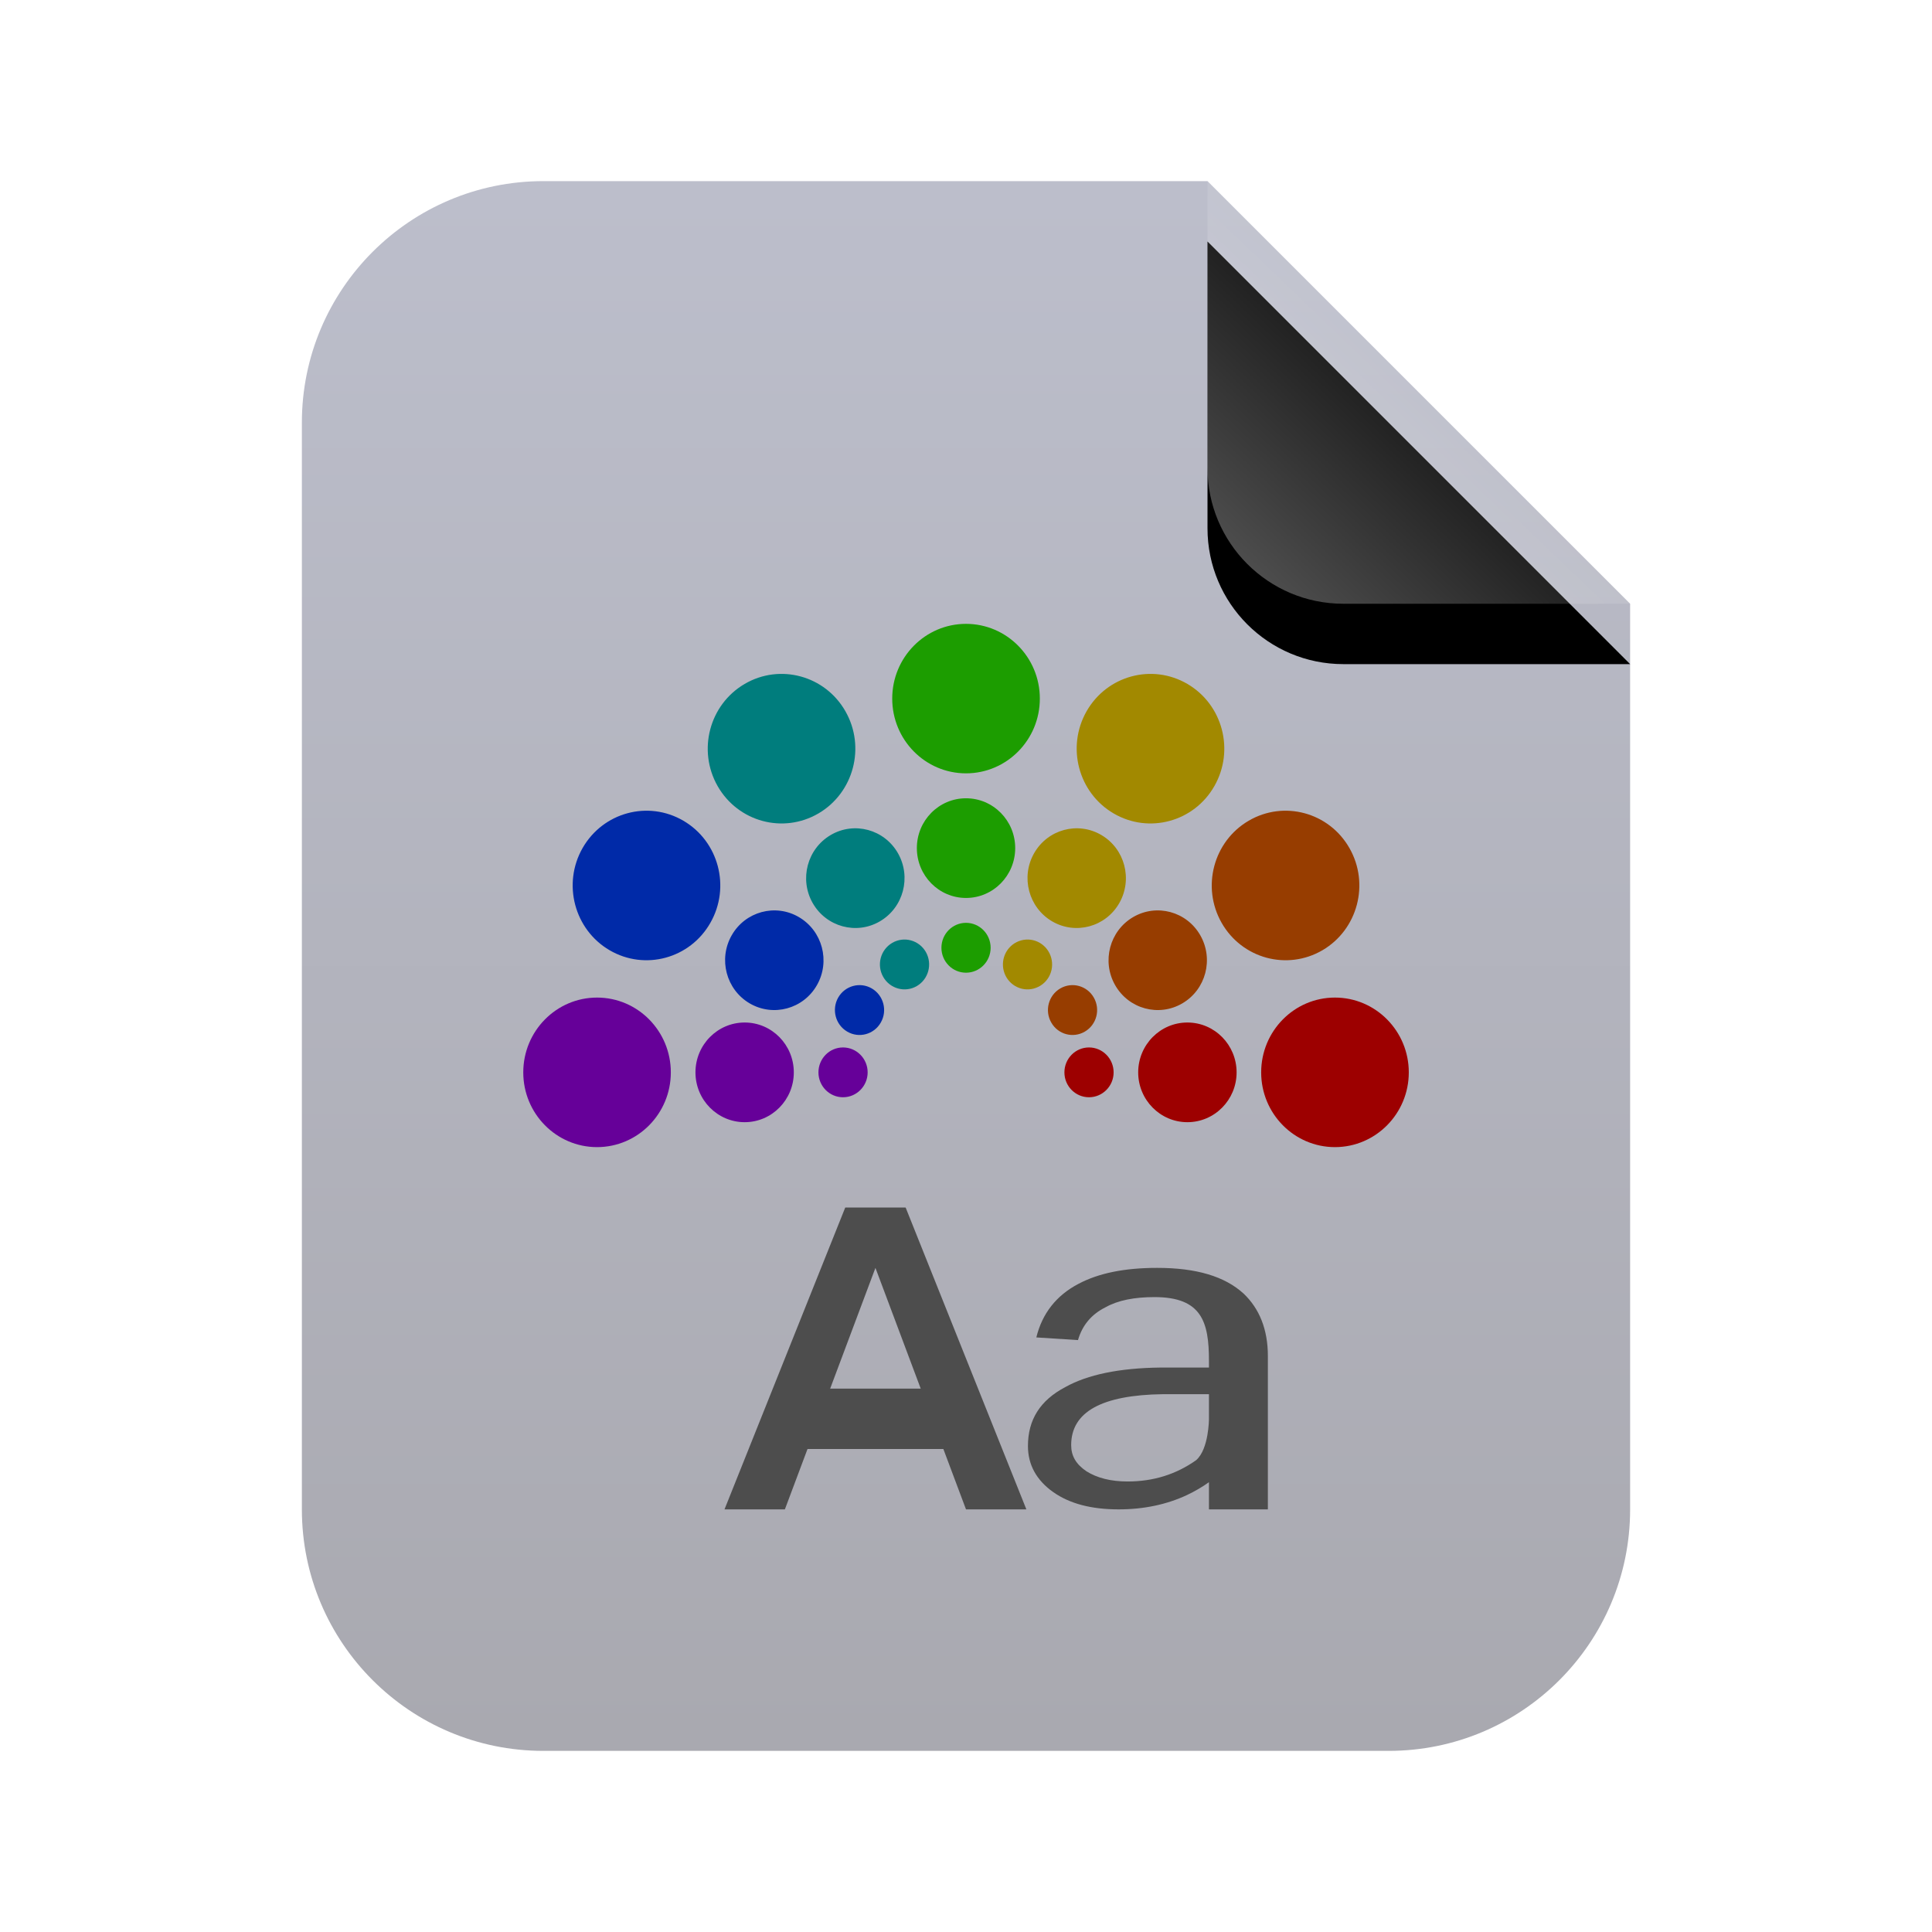 <svg xmlns="http://www.w3.org/2000/svg" xmlns:xlink="http://www.w3.org/1999/xlink" width="32" height="32" viewBox="0 0 32 32">
  <defs>
    <linearGradient id="application-x-theme-a" x1="50%" x2="50%" y1=".948%" y2="99.038%">
      <stop offset="0%" stop-color="#BCBECB"/>
      <stop offset="100%" stop-color="#A9A9B0"/>
    </linearGradient>
    <linearGradient id="application-x-theme-d" x1="50%" x2="10.489%" y1="50%" y2="91.194%">
      <stop offset="0%" stop-color="#FFF" stop-opacity=".1"/>
      <stop offset="100%" stop-color="#FFF" stop-opacity=".3"/>
    </linearGradient>
    <path id="application-x-theme-c" d="M15,0 L22,7 L17.25,7 C16.007,7 15,5.993 15,4.75 L15,0 L15,0 Z"/>
    <filter id="application-x-theme-b" width="200%" height="200%" x="-50%" y="-35.7%" filterUnits="objectBoundingBox">
      <feOffset dy="1" in="SourceAlpha" result="shadowOffsetOuter1"/>
      <feGaussianBlur in="shadowOffsetOuter1" result="shadowBlurOuter1" stdDeviation="1"/>
      <feComposite in="shadowBlurOuter1" in2="SourceAlpha" operator="out" result="shadowBlurOuter1"/>
      <feColorMatrix in="shadowBlurOuter1" values="0 0 0 0 0   0 0 0 0 0   0 0 0 0 0  0 0 0 0.05 0"/>
    </filter>
  </defs>
  <g fill="none" fill-rule="evenodd">
    <g transform="translate(5 3)">
      <path fill="url(#application-x-theme-a)" d="M22,22 C22,24.209 20.209,26 18,26 L4,26 C1.791,26 2.705415e-16,24.209 0,22 L0,4 C-2.705415e-16,1.791 1.791,4.05812251e-16 4,0 L15,0 L22,7 L22,22 Z"/>
      <use fill="#000" filter="url(#application-x-theme-b)" xlink:href="#application-x-theme-c"/>
      <use fill="url(#application-x-theme-d)" xlink:href="#application-x-theme-c"/>
    </g>
    <path fill="#4D4D4D" d="M15 20L17 25 16 25 15.625 24 13.375 24 13 25 12 25 14 20 15 20zM14.5 21L13.75 23 15.25 23 14.5 21zM17.864 21.264C17.497 21.455 17.261 21.756 17.165 22.152L17.855 22.196C17.925 21.954 18.074 21.771 18.31 21.653 18.519 21.536 18.79 21.484 19.122 21.484 19.908 21.484 20.024 21.9 20.024 22.539L20.024 22.651 19.218 22.651C18.537 22.659 18.013 22.769 17.646 22.974 17.226 23.194 17.026 23.517 17.026 23.95 17.026 24.259 17.165 24.516 17.445 24.714 17.716 24.905 18.074 25 18.528 25 18.947 25 19.323 24.919 19.655 24.765 19.788 24.702 19.912 24.63 20.024 24.55 20.024 24.55 20.024 25 20.024 25L21 25 21 22.461C21 22.02 20.86 21.675 20.598 21.426 20.284 21.139 19.812 21 19.166 21 18.624 21 18.196 21.088 17.864 21.264zM20.024 23.092L20.024 23.5C20.024 23.5 20.024 24 19.812 24.185 19.48 24.42 19.104 24.538 18.676 24.538 18.397 24.538 18.17 24.479 17.995 24.369 17.82 24.251 17.742 24.112 17.742 23.936 17.742 23.385 18.248 23.106 19.262 23.092L20.024 23.092z"/>
    <g transform="translate(8.667 10.333)">
      <path fill="#9D0000" d="M13.444 6.19C12.769 6.19 12.222 6.745 12.222 7.429 12.222 8.112 12.769 8.667 13.444 8.667 14.119 8.667 14.667 8.112 14.667 7.429 14.667 6.745 14.119 6.19 13.444 6.19L13.444 6.19zM11 6.603C10.55 6.603 10.185 6.973 10.185 7.429 10.185 7.884 10.55 8.254 11 8.254 11.45 8.254 11.815 7.884 11.815 7.429 11.815 6.973 11.45 6.603 11 6.603L11 6.603zM9.37 7.016C9.145 7.016 8.963 7.201 8.963 7.429 8.963 7.656 9.145 7.841 9.37 7.841 9.595 7.841 9.778 7.656 9.778 7.429 9.778 7.201 9.595 7.016 9.37 7.016L9.37 7.016z"/>
      <path fill="#973D00" d="M12.015 3.261C11.43 3.603 11.23 4.36 11.567 4.952 11.905 5.545 12.652 5.747 13.237 5.406 13.821 5.064 14.022 4.306 13.684 3.714 13.347 3.122 12.599 2.919 12.015 3.261L12.015 3.261zM10.101 4.857C9.712 5.085 9.578 5.589 9.803 5.984 10.028 6.379 10.526 6.514 10.916 6.286 11.306 6.058 11.439 5.554 11.214 5.159 10.989 4.764 10.491 4.629 10.101 4.857L10.101 4.857zM8.894 6.039C8.699 6.153 8.632 6.406 8.745 6.603 8.857 6.801 9.106 6.868 9.301 6.754 9.496 6.64 9.563 6.388 9.45 6.19 9.338 5.993 9.089 5.925 8.894 6.039L8.894 6.039z"/>
      <path fill="#A28900" d="M9.33 1.448C8.993 2.041 9.193 2.798 9.778 3.14 10.362 3.482 11.11 3.279 11.447 2.687 11.785 2.094 11.585 1.337 11 .995 10.415.653 9.668.856 9.33 1.448L9.33 1.448zM8.461 3.799C8.236 4.194 8.37 4.699 8.759 4.927 9.149 5.155 9.647 5.019 9.872 4.625 10.097 4.23 9.964 3.725 9.574 3.497 9.184 3.269 8.686 3.404 8.461 3.799L8.461 3.799zM7.999 5.435C7.887 5.633 7.953 5.885 8.148 5.999 8.343 6.113 8.592 6.045 8.705 5.848 8.817 5.65 8.75 5.398 8.556 5.284 8.361 5.17 8.112 5.238 7.999 5.435L7.999 5.435z"/>
      <path fill="#1C9D00" d="M6.111 1.238C6.111 1.922 6.658 2.476 7.333 2.476 8.008 2.476 8.556 1.922 8.556 1.238 8.556.554 8.008 0 7.333 0 6.658 0 6.111.554 6.111 1.238L6.111 1.238zM6.519 3.714C6.519 4.17 6.883 4.54 7.333 4.54 7.783 4.54 8.148 4.17 8.148 3.714 8.148 3.258 7.783 2.889 7.333 2.889 6.883 2.889 6.519 3.258 6.519 3.714L6.519 3.714zM6.926 5.365C6.926 5.593 7.108 5.778 7.333 5.778 7.558 5.778 7.741 5.593 7.741 5.365 7.741 5.137 7.558 4.952 7.333 4.952 7.108 4.952 6.926 5.137 6.926 5.365L6.926 5.365z"/>
      <path fill="#007D7D" d="M3.219 2.687C3.557 3.279 4.304 3.482 4.889 3.14 5.473 2.798 5.674 2.041 5.336 1.448 4.999.856 4.251.653 3.667.995 3.082 1.337 2.882 2.094 3.219 2.687L3.219 2.687zM4.794 4.625C5.019 5.019 5.518 5.155 5.907 4.927 6.297 4.699 6.431 4.194 6.206 3.799 5.981 3.404 5.482 3.269 5.093 3.497 4.703 3.725 4.569 4.23 4.794 4.625L4.794 4.625zM5.962 5.848C6.074 6.045 6.324 6.113 6.519 5.999 6.713 5.885 6.78 5.633 6.668 5.435 6.555 5.238 6.306 5.17 6.111 5.284 5.916 5.398 5.849 5.65 5.962 5.848L5.962 5.848z"/>
      <path fill="#002AA8" d="M1.43 5.406C2.014 5.747 2.762 5.545 3.099 4.952 3.437 4.36 3.237 3.603 2.652 3.261 2.067 2.919 1.32 3.122.982 3.714.645 4.306.845 5.064 1.43 5.406L1.43 5.406zM3.75 6.286C4.14 6.514 4.639 6.379 4.864 5.984 5.089 5.589 4.955 5.085 4.565 4.857 4.176 4.629 3.677 4.764 3.452 5.159 3.227 5.554 3.361 6.058 3.75 6.286L3.75 6.286zM5.366 6.754C5.56 6.868 5.81 6.801 5.922 6.603 6.035 6.406 5.968 6.153 5.773 6.039 5.578 5.925 5.329 5.993 5.216 6.19 5.104 6.388 5.171 6.64 5.366 6.754L5.366 6.754z"/>
      <path fill="#609" d="M1.222 8.667C1.897 8.667 2.444 8.112 2.444 7.429 2.444 6.745 1.897 6.19 1.222 6.19.547 6.19-6.31593556e-15 6.745 2.03703697e-7 7.429-6.31593556e-15 8.112.547 8.667 1.222 8.667L1.222 8.667zM3.667 8.254C4.117 8.254 4.481 7.884 4.481 7.429 4.481 6.973 4.117 6.603 3.667 6.603 3.217 6.603 2.852 6.973 2.852 7.429 2.852 7.884 3.217 8.254 3.667 8.254L3.667 8.254zM5.296 7.841C5.521 7.841 5.704 7.656 5.704 7.429 5.704 7.201 5.521 7.016 5.296 7.016 5.071 7.016 4.889 7.201 4.889 7.429 4.889 7.656 5.071 7.841 5.296 7.841L5.296 7.841z"/>
    </g>
  </g>
</svg>
